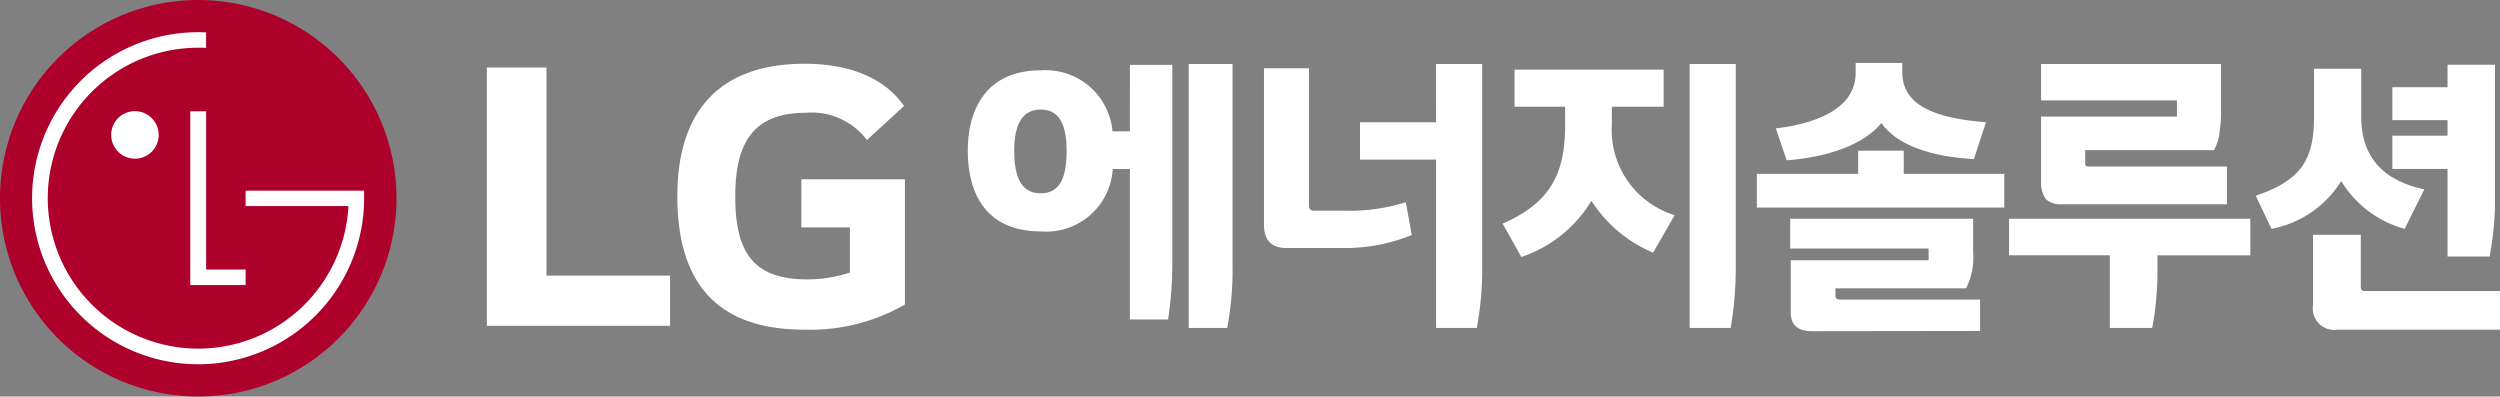 <svg xmlns="http://www.w3.org/2000/svg" width="157" height="24.901" viewBox="0 0 157 24.901">
    <rect x="0" y="0" width="157" height="24.901" fill="#808080" stroke="none"/>
    <defs>
        <style>
            .cls-2{fill:#fff}
        </style>
    </defs>
    <g id="logo" transform="translate(0 -.099)">
        <g id="Logo_-_Black" transform="translate(0 .099)" fill="#fff">
            <g id="그룹_6">
                <path id="패스_8" fill="#ad002a" d="M154.021 192.339a12.45 12.45 0 1 0-12.446-12.452 12.451 12.451 0 0 0 12.446 12.452" transform="translate(-141.575 -167.438)"/>
                <path id="패스_9" d="M172.283 185.386V196.3h3.474v-.975h-2.478v-9.938z" class="cls-2" transform="translate(-160.332 -178.398)"/>
                <path id="패스_10" d="M161.006 188.356a1.492 1.492 0 1 0-1.491-1.493 1.493 1.493 0 0 0 1.491 1.493" class="cls-2" transform="translate(-152.533 -178.391)"/>
                <path id="패스_11" d="M157.7 172.645c-.13-.007-.377-.009-.5-.009a10.426 10.426 0 1 0 10.424 10.424v-.475h-7.442v.97h6.449v.143a9.448 9.448 0 1 1-9.431-10.088c.113 0 .382 0 .5.008z" class="cls-2" transform="translate(-144.757 -170.613)"/>
            </g>
            <g id="그룹_7" transform="translate(30.573 4.003)">
                <path id="패스_12" d="M223.861 178.336h-3.747v16.218h11.508V191.4h-7.761z" transform="translate(-220.114 -178.096)"/>
                <path id="패스_13" d="M258.638 187.995h3.051v2.836a8.6 8.6 0 0 1-2.7.429c-3.372 0-4.5-1.713-4.5-5.192 0-3.317 1.07-5.271 4.442-5.271a4.34 4.34 0 0 1 3.828 1.712l2.329-2.14c-1.419-2.034-3.908-2.65-6.237-2.65-5.245 0-8 2.863-8 8.323 0 5.433 2.489 8.376 7.975 8.376a11.931 11.931 0 0 0 6.317-1.579v-7.867h-6.5z" transform="translate(-238.888 -177.718)"/>
            </g>
            <g id="그룹_8" transform="translate(110.327 3.954)">
                <path id="패스_14" d="M434.223 191.74h-2.859v1.46H425v2.114h15.539V193.2h-6.313z" transform="translate(-424.997 -186.234)"/>
                <path id="패스_15" d="M434.7 181.368c1.048 1.479 3.3 2.12 5.808 2.262l.764-2.315c-3.286-.249-5.258-1.1-5.258-3.117v-.606h-2.931v.641c0 1.977-1.971 3.1-5.009 3.473l.675 2c2.308-.164 4.76-.877 5.951-2.338z" transform="translate(-426.876 -177.593)"/>
                <path id="패스_16" d="M433.228 207.521v-.421h8.206a4.221 4.221 0 0 0 .444-2.242v-2.128h-11.487v1.87h8.69v.739h-8.656v3.293c0 .757.429 1.159 1.334 1.159l10.555-.014v-1.968h-8.767c-.231-.001-.319-.073-.319-.288z" transform="translate(-428.292 -192.947)"/>
            </g>
            <g id="그룹_9" transform="translate(60.777 4.021)">
                <path id="패스_17" d="M333.355 194.337h2.416a19.693 19.693 0 0 0 .337-3.943v-12.63h-2.753z" transform="translate(-319.481 -177.764)"/>
                <path id="패스_18" d="M307.887 182.075h-1.092a4.214 4.214 0 0 0-4.523-3.83c-3.252 0-4.564 2.266-4.564 5.038 0 2.9 1.312 5.073 4.564 5.073a4.184 4.184 0 0 0 4.539-3.918h1.076v9.45h2.4a24.455 24.455 0 0 0 .267-3.588v-12.4h-2.665zm-5.6 3.889c-1.145 0-1.663-.887-1.663-2.664 0-1.685.518-2.591 1.663-2.591s1.627.906 1.627 2.591c.002 1.776-.478 2.663-1.624 2.663z" transform="translate(-297.707 -177.847)"/>
            </g>
            <g id="그룹_10" transform="translate(79.378 4.021)">
                <path id="패스_19" d="M350.581 187.393h-1.891c-.285 0-.373-.071-.373-.373v-8.57h-2.825v9.813c0 1.03.5 1.475 1.421 1.475h3.543a11.147 11.147 0 0 0 4.316-.817l-.373-2.061a11.724 11.724 0 0 1-3.818.533z" transform="translate(-345.492 -178.183)"/>
                <path id="패스_20" d="M365.764 181.423h-4.778v2.345h4.778v10.569h2.558a20.16 20.16 0 0 0 .338-3.588v-12.985h-2.9z" transform="translate(-354.956 -177.764)"/>
            </g>
            <g id="그룹_11" transform="translate(94.368 4.021)">
                <path id="패스_21" d="M414.169 194.337h2.576a22.194 22.194 0 0 0 .319-3.588v-12.985h-2.895z" transform="translate(-402.427 -177.764)"/>
                <path id="패스_22" d="M390.855 182.133V181h3.254v-2.327h-9.363V181h3.177v1.149c0 2.966-.85 4.845-3.923 6.195l1.172 2.091a8.15 8.15 0 0 0 4.4-3.526 8.532 8.532 0 0 0 3.876 3.257l1.351-2.355a5.594 5.594 0 0 1-3.944-5.678z" transform="translate(-384 -178.32)"/>
            </g>
            <g id="그룹_12" transform="translate(141.66 4.065)">
                <path id="패스_23" d="M531 189.923h2.639a19.269 19.269 0 0 0 .342-3.195v-8.851H531v1.41h-3.465v2.068H531v.977h-3.465v2.088H531z" transform="translate(-518.955 -177.877)"/>
                <path id="패스_24" d="M518.04 208.855c-.234 0-.306-.053-.306-.305v-3.226h-3v4.429a1.343 1.343 0 0 0 1.544 1.526h10.2v-2.424z" transform="translate(-511.136 -194.642)"/>
                <path id="패스_25" d="M510.855 185.579a6.745 6.745 0 0 0 3.986 3l1.23-2.477c-2.55-.557-3.959-1.994-3.959-4.579v-3h-2.962v3c0 2.621-.736 4-3.662 4.974l.988 2.082a6.607 6.607 0 0 0 4.379-3z" transform="translate(-505.487 -178.272)"/>
            </g>
            <g id="그룹_13" transform="translate(126.169 4.021)">
                <path id="패스_26" d="M472.13 186.57h10.4v-2.37h-8.648a.324.324 0 0 1-.213-.046c-.031-.031-.046-.071-.046-.207v-.776h8.087a2.907 2.907 0 0 0 .351-1.129 8.864 8.864 0 0 0 .093-1.292v-2.986h-11.3v2.282h8.531v1.021h-8.531v4.074a1.729 1.729 0 0 0 .315 1.123 1.332 1.332 0 0 0 .961.306z" transform="translate(-468.842 -177.764)"/>
                <path id="패스_27" d="M465.685 205.021h6.326v4.562h2.659a15.593 15.593 0 0 0 .24-1.646q.092-.943.093-1.813v-1.1h5.832v-2.3h-15.15z" transform="translate(-465.685 -193.01)"/>
            </g>
        </g>
    </g>
</svg>
